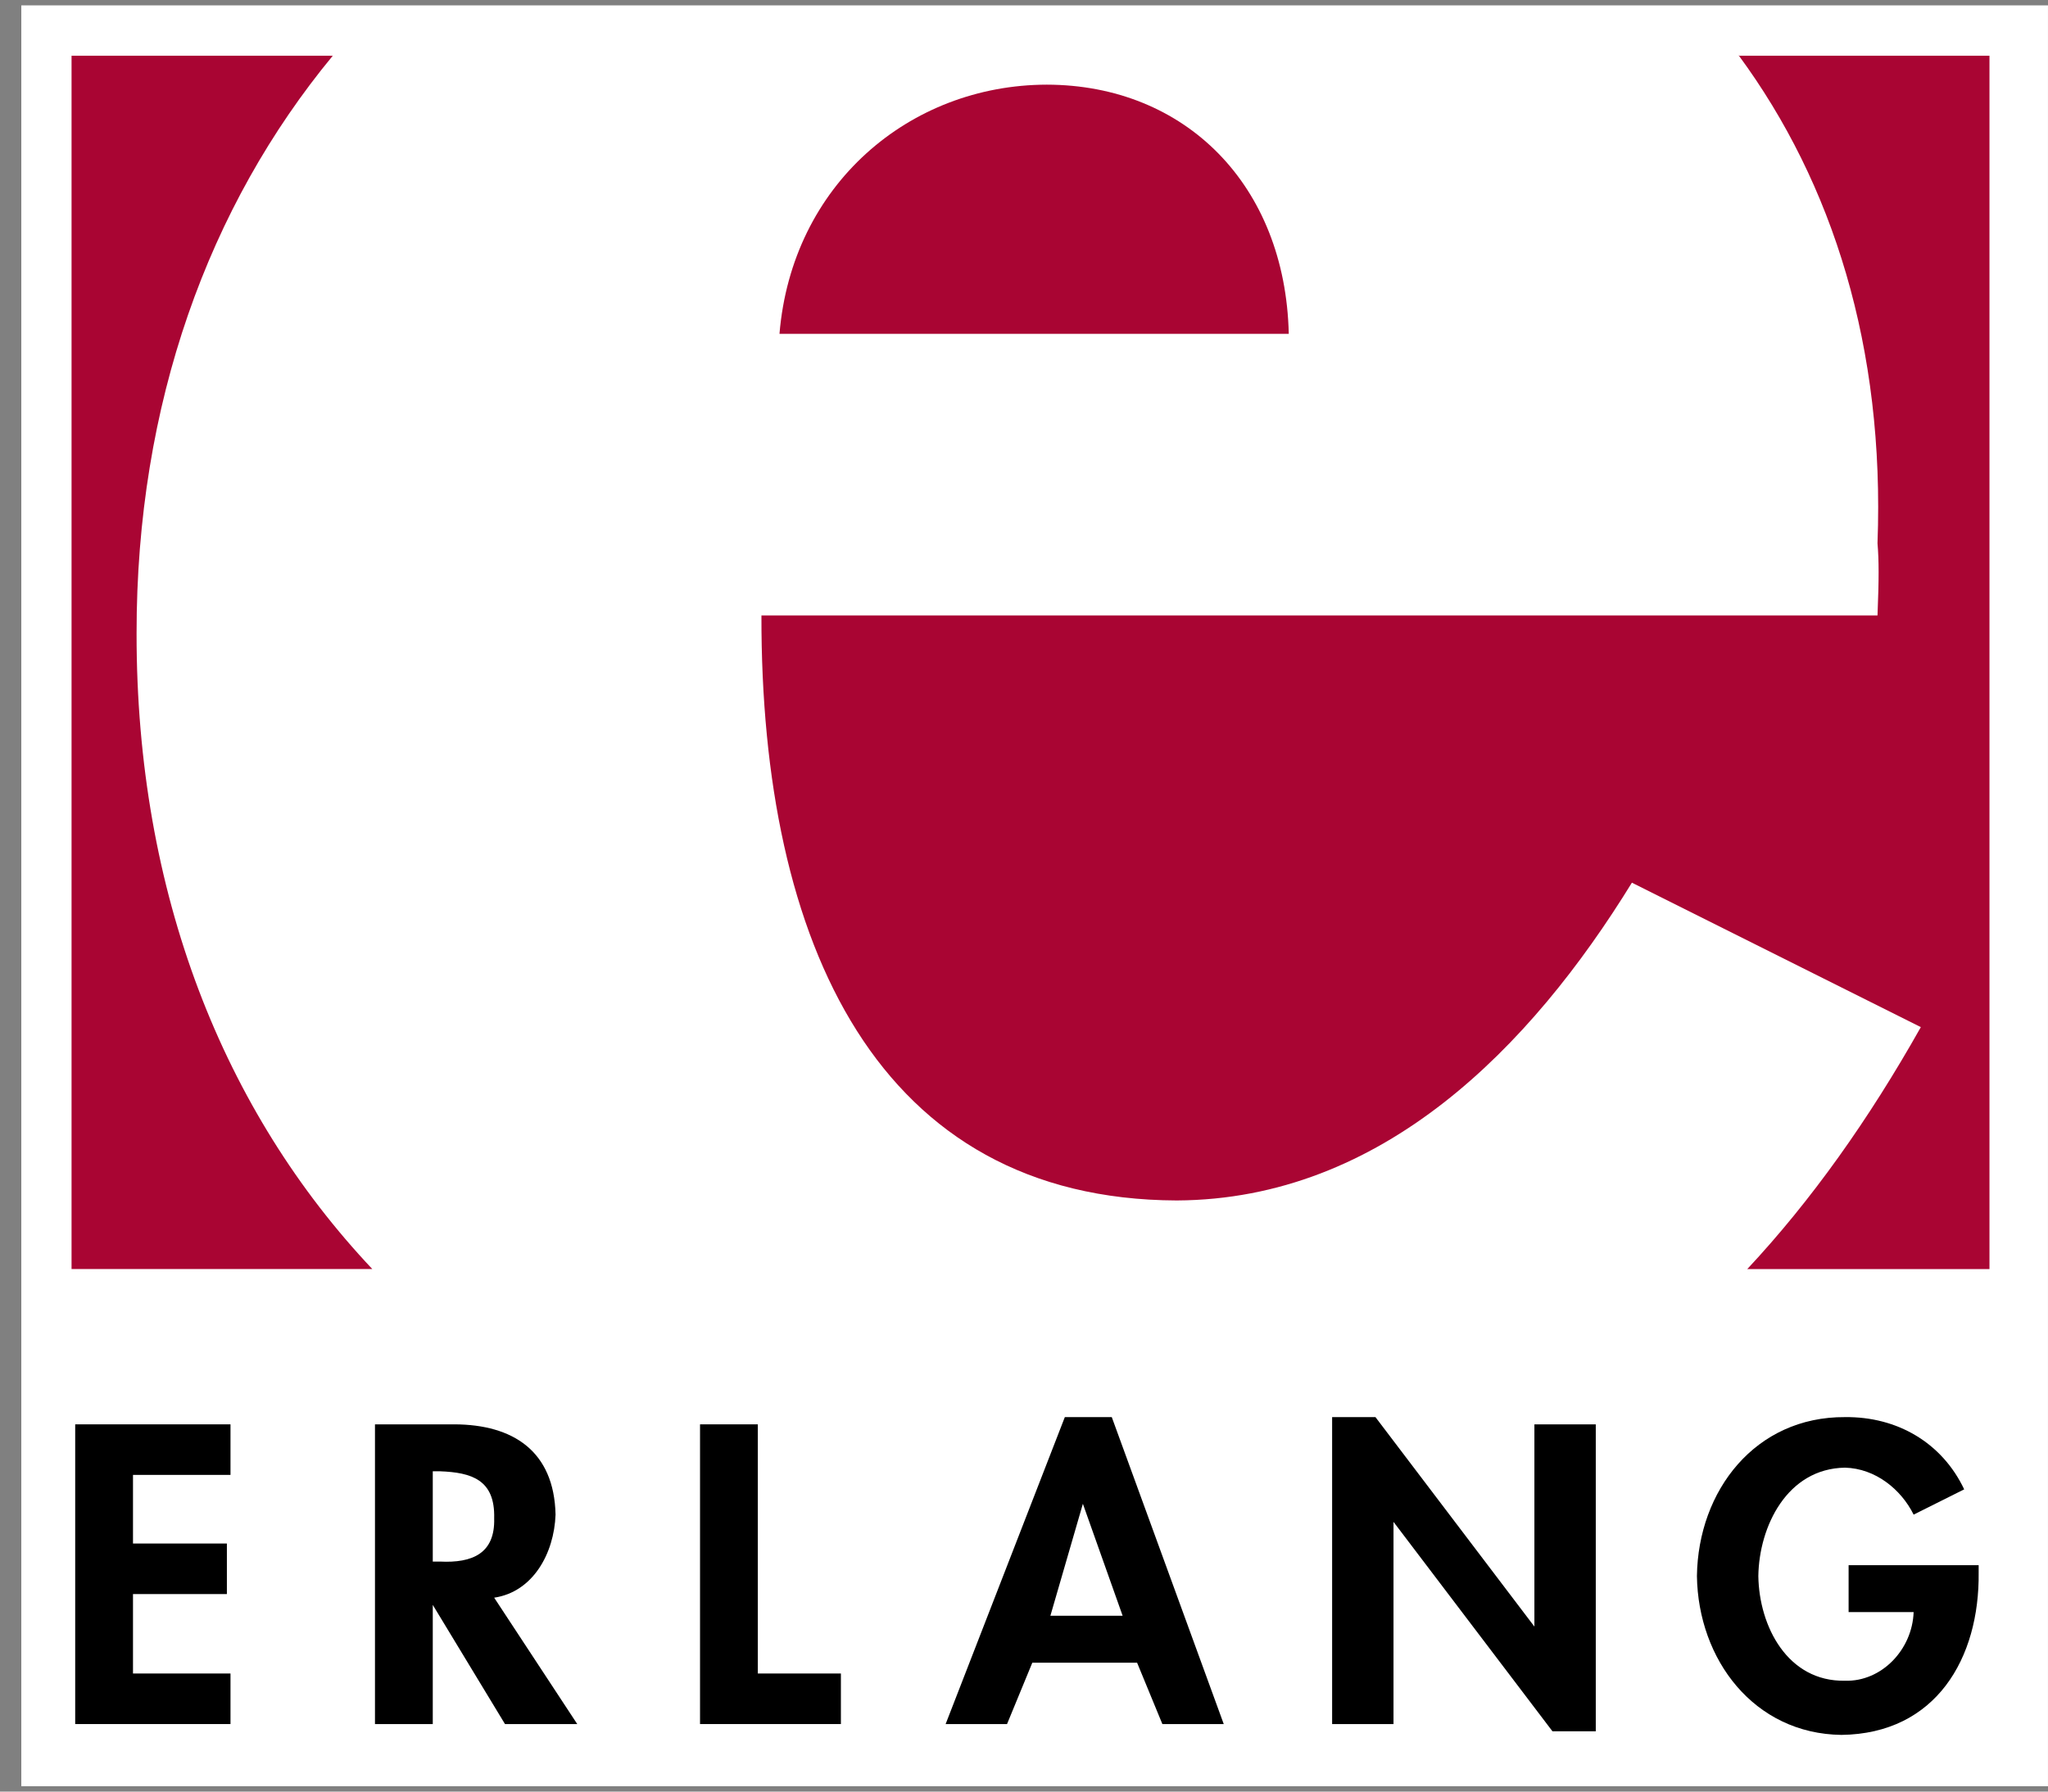 <svg width="64" height="56" viewBox="0 0 64 56" fill="none" xmlns="http://www.w3.org/2000/svg">
<rect x="0" y="0" width="64" height="56" fill="#808080" stroke="none"/>
<path d="M63.999 0.168H0.666V55.832H63.999V0.168Z" fill="white"/>
<path d="M11.635 39.667C6.983 34.737 4.261 27.927 4.268 19.802C4.262 12.617 6.519 6.44 10.401 1.74L10.394 1.743H2.236V39.667H11.629L11.635 39.667Z" fill="#A90533"/>
<path d="M54.6 39.67C56.604 37.524 58.399 34.996 60.026 32.105L50.997 27.59C47.825 32.746 43.188 37.491 36.775 37.523C27.442 37.491 23.774 29.51 23.795 19.238H58.672C58.718 18.078 58.718 17.539 58.672 16.98C58.9 10.869 57.28 5.732 54.334 1.731L54.318 1.743H62.171V39.668H54.583L54.6 39.67Z" fill="#A90533"/>
<path d="M24.359 10.434C24.745 5.783 28.412 2.655 32.712 2.646C37.041 2.655 40.168 5.783 40.274 10.434H24.359Z" fill="#A90533"/>
<path d="M7.203 46.101V44.521H2.35V53.889H7.203V52.309H4.156V49.826H7.09V48.246H4.156V46.101H7.203Z" fill="black"/>
<path d="M15.443 49.939C16.653 49.759 17.317 48.56 17.361 47.343C17.317 45.351 16.026 44.527 14.201 44.521H11.718V53.889H13.524V50.164L15.781 53.889H18.039L15.443 49.939ZM13.524 45.988H13.749C14.735 46.025 15.474 46.25 15.443 47.456C15.474 48.56 14.76 48.86 13.749 48.81H13.524V45.988Z" fill="black"/>
<path d="M23.682 44.521H21.876V53.889H26.278V52.309H23.682V44.521Z" fill="black"/>
<path d="M35.534 51.971L36.324 53.889H38.242L34.743 44.295H33.276L29.551 53.889H31.47L32.26 51.971H35.534ZM35.082 50.503H32.825L33.84 47.004L35.082 50.503Z" fill="black"/>
<path d="M41.629 53.889H43.547V47.569L48.514 54.115H49.868V44.521H47.95V50.842L42.983 44.295H41.629V53.889Z" fill="black"/>
<path d="M57.769 48.923V50.39H59.801C59.759 51.569 58.794 52.569 57.657 52.535C55.861 52.569 54.971 50.833 54.948 49.262C54.971 47.711 55.848 45.901 57.657 45.875C58.606 45.9 59.408 46.55 59.801 47.343L61.381 46.553C60.686 45.089 59.282 44.277 57.657 44.295C54.858 44.277 53.066 46.587 53.029 49.262C53.066 51.869 54.808 54.192 57.544 54.228C60.498 54.192 61.865 51.832 61.833 49.149V48.923H57.769Z" fill="black"/>
</svg>
